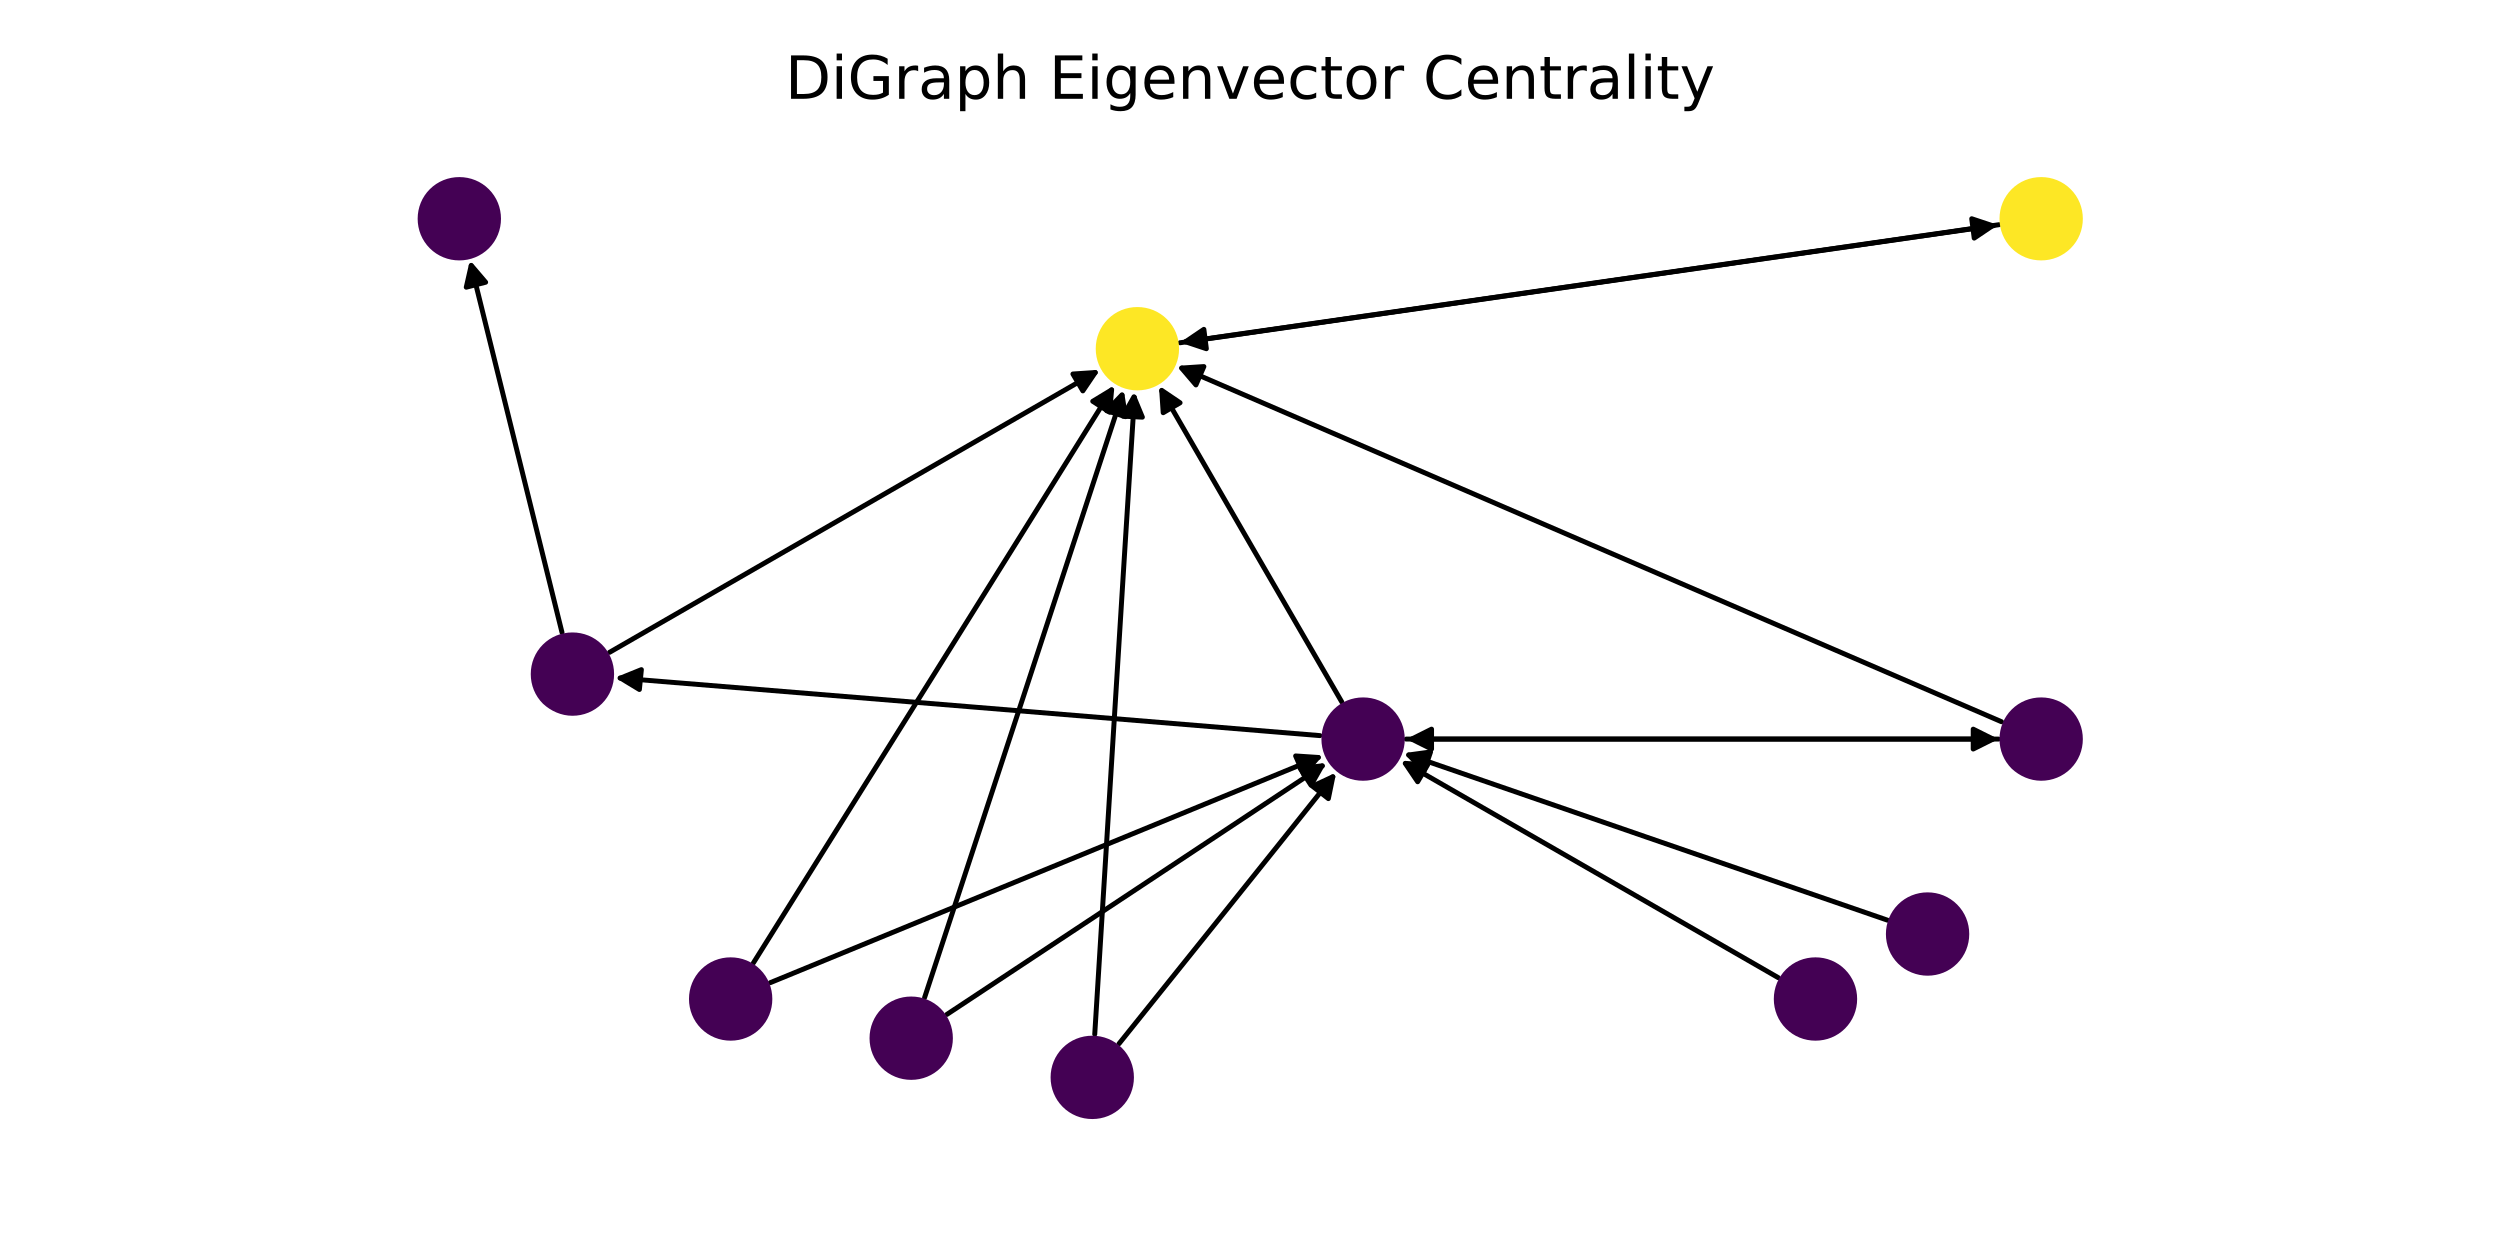 <?xml version="1.0" encoding="utf-8"?>
<!-- Generator: Adobe Illustrator 26.0.2, SVG Export Plug-In . SVG Version: 6.00 Build 0)  -->
<svg version="1.1" id="Layer_1" xmlns="http://www.w3.org/2000/svg" xmlns:xlink="http://www.w3.org/1999/xlink" x="0px" y="0px"
	 viewBox="0 0 504 252" style="enable-background:new 0 0 504 252;" xml:space="preserve">
<style type="text/css">
	.st0{fill:none;}
	
		.st1{clip-path:url(#SVGID_00000061437625522447730600000001903826162306932923_);fill:none;stroke:#000000;stroke-linecap:round;stroke-linejoin:round;}
	
		.st2{clip-path:url(#SVGID_00000157288423098468786550000003163030753542996136_);stroke:#000000;stroke-linecap:round;stroke-linejoin:round;}
	
		.st3{clip-path:url(#SVGID_00000137100702823555266940000018327435053832543394_);fill:none;stroke:#000000;stroke-linecap:round;stroke-linejoin:round;}
	
		.st4{clip-path:url(#SVGID_00000117669419387321906990000009600417906174784151_);stroke:#000000;stroke-linecap:round;stroke-linejoin:round;}
	
		.st5{clip-path:url(#SVGID_00000049179646812915854730000014492219271600545925_);fill:none;stroke:#000000;stroke-linecap:round;stroke-linejoin:round;}
	
		.st6{clip-path:url(#SVGID_00000155847919705555257100000005875396650290414742_);stroke:#000000;stroke-linecap:round;stroke-linejoin:round;}
	
		.st7{clip-path:url(#SVGID_00000022532725437385959070000001858326171866214312_);fill:none;stroke:#000000;stroke-linecap:round;stroke-linejoin:round;}
	
		.st8{clip-path:url(#SVGID_00000053505975106046769860000017893541622619121828_);stroke:#000000;stroke-linecap:round;stroke-linejoin:round;}
	
		.st9{clip-path:url(#SVGID_00000090273629810905018120000006017518135788017810_);fill:none;stroke:#000000;stroke-linecap:round;stroke-linejoin:round;}
	
		.st10{clip-path:url(#SVGID_00000143602859246803087600000017672549590653964435_);stroke:#000000;stroke-linecap:round;stroke-linejoin:round;}
	
		.st11{clip-path:url(#SVGID_00000140718665556832238410000016370251665785620409_);fill:none;stroke:#000000;stroke-linecap:round;stroke-linejoin:round;}
	
		.st12{clip-path:url(#SVGID_00000129172197895103145980000016961820791295430056_);stroke:#000000;stroke-linecap:round;stroke-linejoin:round;}
	
		.st13{clip-path:url(#SVGID_00000070835510031410549990000000289611076880158902_);fill:none;stroke:#000000;stroke-linecap:round;stroke-linejoin:round;}
	
		.st14{clip-path:url(#SVGID_00000047052930740090349520000011122722169722699145_);stroke:#000000;stroke-linecap:round;stroke-linejoin:round;}
	
		.st15{clip-path:url(#SVGID_00000150075990525417249480000004510845365292216988_);fill:none;stroke:#000000;stroke-linecap:round;stroke-linejoin:round;}
	
		.st16{clip-path:url(#SVGID_00000065063005221187812800000010129203097467533503_);stroke:#000000;stroke-linecap:round;stroke-linejoin:round;}
	
		.st17{clip-path:url(#SVGID_00000028319886367740511490000009403892168177392574_);fill:none;stroke:#000000;stroke-linecap:round;stroke-linejoin:round;}
	
		.st18{clip-path:url(#SVGID_00000107560099537541566830000002036101830098152375_);stroke:#000000;stroke-linecap:round;stroke-linejoin:round;}
	
		.st19{clip-path:url(#SVGID_00000083083557992123697970000012114321859093849501_);fill:none;stroke:#000000;stroke-linecap:round;stroke-linejoin:round;}
	
		.st20{clip-path:url(#SVGID_00000145038274060256491630000011187519994557545629_);stroke:#000000;stroke-linecap:round;stroke-linejoin:round;}
	
		.st21{clip-path:url(#SVGID_00000037677869558804689020000005000479298865704338_);fill:none;stroke:#000000;stroke-linecap:round;stroke-linejoin:round;}
	
		.st22{clip-path:url(#SVGID_00000181081539210637036100000006339557056381046667_);stroke:#000000;stroke-linecap:round;stroke-linejoin:round;}
	
		.st23{clip-path:url(#SVGID_00000043447834561174851410000006824975638260215181_);fill:none;stroke:#000000;stroke-linecap:round;stroke-linejoin:round;}
	
		.st24{clip-path:url(#SVGID_00000135661786078019825780000007729110335311636908_);stroke:#000000;stroke-linecap:round;stroke-linejoin:round;}
	
		.st25{clip-path:url(#SVGID_00000011005688937557208300000004303772024499922582_);fill:none;stroke:#000000;stroke-linecap:round;stroke-linejoin:round;}
	
		.st26{clip-path:url(#SVGID_00000010309786054475778520000005655314931283085490_);stroke:#000000;stroke-linecap:round;stroke-linejoin:round;}
	
		.st27{clip-path:url(#SVGID_00000172398080523167584240000008207835072237098395_);fill:none;stroke:#000000;stroke-linecap:round;stroke-linejoin:round;}
	
		.st28{clip-path:url(#SVGID_00000085946166508039812850000006160513788093737910_);stroke:#000000;stroke-linecap:round;stroke-linejoin:round;}
	
		.st29{clip-path:url(#SVGID_00000169543937670699307340000004451339765286072208_);fill:none;stroke:#000000;stroke-linecap:round;stroke-linejoin:round;}
	
		.st30{clip-path:url(#SVGID_00000165932810489838141540000017745511967038881669_);stroke:#000000;stroke-linecap:round;stroke-linejoin:round;}
	
		.st31{clip-path:url(#SVGID_00000183947922946743874840000008456460070674711210_);fill:none;stroke:#000000;stroke-linecap:round;stroke-linejoin:round;}
	
		.st32{clip-path:url(#SVGID_00000177455916015026766070000010017303894251458197_);stroke:#000000;stroke-linecap:round;stroke-linejoin:round;}
	
		.st33{clip-path:url(#SVGID_00000011029770955266164910000001425284002522795177_);fill:none;stroke:#000000;stroke-linecap:round;stroke-linejoin:round;}
	
		.st34{clip-path:url(#SVGID_00000077300949641371619640000006942305922374202541_);stroke:#000000;stroke-linecap:round;stroke-linejoin:round;}
	.st35{clip-path:url(#SVGID_00000055696231072455802710000012137469708370841237_);}
	.st36{fill:#FDE725;stroke:#FDE725;stroke-linejoin:round;}
	.st37{clip-path:url(#SVGID_00000113325159516847916850000012004896071576138686_);}
	.st38{clip-path:url(#SVGID_00000113349709802734533390000004653329897702061702_);}
	.st39{fill:#440154;stroke:#440154;stroke-linejoin:round;}
	.st40{clip-path:url(#SVGID_00000172401188613481800300000010152746272409997977_);}
	.st41{clip-path:url(#SVGID_00000170975676598408565630000016994713219711512216_);}
	.st42{clip-path:url(#SVGID_00000113351697115700205730000013109682877255851186_);}
	.st43{clip-path:url(#SVGID_00000063600869560266655950000017196583839662244515_);}
	.st44{clip-path:url(#SVGID_00000111910214812030679350000016174127327198178971_);}
	.st45{clip-path:url(#SVGID_00000067232596490181018830000006457631721213501118_);}
	.st46{clip-path:url(#SVGID_00000115516090460488387610000017741934920720697769_);}
	.st47{clip-path:url(#SVGID_00000005958482305216285840000008364257422950563483_);}
</style>
<g id="patch_1">
	<path class="st0" d="M0,252h504V0H0V252z"/>
</g>
<g id="matplotlib.axis_1">
</g>
<g id="axes_1">
	<g id="patch_2">
		<g>
			<g>
				<g>
					<g>
						<defs>
							<rect id="SVGID_1_" x="59.1" y="25.9" width="385.9" height="209.4"/>
						</defs>
						<clipPath id="SVGID_00000096053137748579209320000016369954812951703735_">
							<use xlink:href="#SVGID_1_"  style="overflow:visible;"/>
						</clipPath>
						
							<path style="clip-path:url(#SVGID_00000096053137748579209320000016369954812951703735_);fill:none;stroke:#000000;stroke-linecap:round;stroke-linejoin:round;" d="
							M237.9,69.1c55-7.9,109.7-15.8,164-23.6"/>
					</g>
				</g>
			</g>
		</g>
		<g>
			<g>
				<g>
					<g>
						<defs>
							<rect id="SVGID_00000159469034563246253890000005376755010454749369_" x="59.1" y="25.9" width="385.9" height="209.4"/>
						</defs>
						<clipPath id="SVGID_00000000932323984249777250000007767198651799994251_">
							<use xlink:href="#SVGID_00000159469034563246253890000005376755010454749369_"  style="overflow:visible;"/>
						</clipPath>
						
							<path style="clip-path:url(#SVGID_00000000932323984249777250000007767198651799994251_);stroke:#000000;stroke-linecap:round;stroke-linejoin:round;" d="
							M397.5,44.1l4.2,1.4L398,48L397.5,44.1z"/>
					</g>
				</g>
			</g>
		</g>
	</g>
	<g id="patch_3">
		<g>
			<g>
				<g>
					<g>
						<defs>
							<rect id="SVGID_00000174575933091878697570000007148295402889514424_" x="59.1" y="25.9" width="385.9" height="209.4"/>
						</defs>
						<clipPath id="SVGID_00000090282883057493952850000010442910495342000001_">
							<use xlink:href="#SVGID_00000174575933091878697570000007148295402889514424_"  style="overflow:visible;"/>
						</clipPath>
						
							<path style="clip-path:url(#SVGID_00000090282883057493952850000010442910495342000001_);fill:none;stroke:#000000;stroke-linecap:round;stroke-linejoin:round;" d="
							M403,45.3c-55,7.9-109.7,15.8-164,23.6"/>
					</g>
				</g>
			</g>
		</g>
		<g>
			<g>
				<g>
					<g>
						<defs>
							<rect id="SVGID_00000160910293897048870380000002273578698418161025_" x="59.1" y="25.9" width="385.9" height="209.4"/>
						</defs>
						<clipPath id="SVGID_00000182521236126885342990000013211512427352058540_">
							<use xlink:href="#SVGID_00000160910293897048870380000002273578698418161025_"  style="overflow:visible;"/>
						</clipPath>
						
							<path style="clip-path:url(#SVGID_00000182521236126885342990000013211512427352058540_);stroke:#000000;stroke-linecap:round;stroke-linejoin:round;" d="
							M243.2,70.3l-4.2-1.4l3.7-2.5L243.2,70.3z"/>
					</g>
				</g>
			</g>
		</g>
	</g>
	<g id="patch_4">
		<g>
			<g>
				<g>
					<g>
						<defs>
							<rect id="SVGID_00000169521856083892156640000005995125757484797111_" x="59.1" y="25.9" width="385.9" height="209.4"/>
						</defs>
						<clipPath id="SVGID_00000124843760565288746410000012542706169189590671_">
							<use xlink:href="#SVGID_00000169521856083892156640000005995125757484797111_"  style="overflow:visible;"/>
						</clipPath>
						
							<path style="clip-path:url(#SVGID_00000124843760565288746410000012542706169189590671_);fill:none;stroke:#000000;stroke-linecap:round;stroke-linejoin:round;" d="
							M113.3,127.5c-6.2-25-12.3-49.6-18.3-73.9"/>
					</g>
				</g>
			</g>
		</g>
		<g>
			<g>
				<g>
					<g>
						<defs>
							<rect id="SVGID_00000180357426829729944040000016641467619831498639_" x="59.1" y="25.9" width="385.9" height="209.4"/>
						</defs>
						<clipPath id="SVGID_00000173847372432709860360000003034291333169119883_">
							<use xlink:href="#SVGID_00000180357426829729944040000016641467619831498639_"  style="overflow:visible;"/>
						</clipPath>
						
							<path style="clip-path:url(#SVGID_00000173847372432709860360000003034291333169119883_);stroke:#000000;stroke-linecap:round;stroke-linejoin:round;" d="
							M94,57.9l1-4.4l2.9,3.4L94,57.9z"/>
					</g>
				</g>
			</g>
		</g>
	</g>
	<g id="patch_5">
		<g>
			<g>
				<g>
					<g>
						<defs>
							<rect id="SVGID_00000182489028799476474130000006240549140529123231_" x="59.1" y="25.9" width="385.9" height="209.4"/>
						</defs>
						<clipPath id="SVGID_00000144339232825194944760000013840897635259598466_">
							<use xlink:href="#SVGID_00000182489028799476474130000006240549140529123231_"  style="overflow:visible;"/>
						</clipPath>
						
							<path style="clip-path:url(#SVGID_00000144339232825194944760000013840897635259598466_);fill:none;stroke:#000000;stroke-linecap:round;stroke-linejoin:round;" d="
							M122.9,131.5c33-19,65.6-37.8,97.9-56.4"/>
					</g>
				</g>
			</g>
		</g>
		<g>
			<g>
				<g>
					<g>
						<defs>
							<rect id="SVGID_00000041255783888359388930000005763663755190006418_" x="59.1" y="25.9" width="385.9" height="209.4"/>
						</defs>
						<clipPath id="SVGID_00000150794525178449874520000012322504427061705102_">
							<use xlink:href="#SVGID_00000041255783888359388930000005763663755190006418_"  style="overflow:visible;"/>
						</clipPath>
						
							<path style="clip-path:url(#SVGID_00000150794525178449874520000012322504427061705102_);stroke:#000000;stroke-linecap:round;stroke-linejoin:round;" d="
							M216.3,75.4l4.5-0.3l-2.5,3.7L216.3,75.4z"/>
					</g>
				</g>
			</g>
		</g>
	</g>
	<g id="patch_6">
		<g>
			<g>
				<g>
					<g>
						<defs>
							<rect id="SVGID_00000008833531636981053110000017279676481715806379_" x="59.1" y="25.9" width="385.9" height="209.4"/>
						</defs>
						<clipPath id="SVGID_00000129202985528667751280000015304312773653059462_">
							<use xlink:href="#SVGID_00000008833531636981053110000017279676481715806379_"  style="overflow:visible;"/>
						</clipPath>
						
							<path style="clip-path:url(#SVGID_00000129202985528667751280000015304312773653059462_);fill:none;stroke:#000000;stroke-linecap:round;stroke-linejoin:round;" d="
							M270.5,141.5c-12.3-21.2-24.4-42.1-36.3-62.7"/>
					</g>
				</g>
			</g>
		</g>
		<g>
			<g>
				<g>
					<g>
						<defs>
							<rect id="SVGID_00000063602207042415384660000014695382269081418132_" x="59.1" y="25.9" width="385.9" height="209.4"/>
						</defs>
						<clipPath id="SVGID_00000089541562053096665880000007915541385976581801_">
							<use xlink:href="#SVGID_00000063602207042415384660000014695382269081418132_"  style="overflow:visible;"/>
						</clipPath>
						
							<path style="clip-path:url(#SVGID_00000089541562053096665880000007915541385976581801_);stroke:#000000;stroke-linecap:round;stroke-linejoin:round;" d="
							M234.5,83.2l-0.3-4.5l3.7,2.5L234.5,83.2z"/>
					</g>
				</g>
			</g>
		</g>
	</g>
	<g id="patch_7">
		<g>
			<g>
				<g>
					<g>
						<defs>
							<rect id="SVGID_00000062888881174121740390000005647492860221785003_" x="59.1" y="25.9" width="385.9" height="209.4"/>
						</defs>
						<clipPath id="SVGID_00000126289428966090759180000004834886608097101478_">
							<use xlink:href="#SVGID_00000062888881174121740390000005647492860221785003_"  style="overflow:visible;"/>
						</clipPath>
						
							<path style="clip-path:url(#SVGID_00000126289428966090759180000004834886608097101478_);fill:none;stroke:#000000;stroke-linecap:round;stroke-linejoin:round;" d="
							M266.1,148.3c-47.4-3.9-94.4-7.8-141.1-11.6"/>
					</g>
				</g>
			</g>
		</g>
		<g>
			<g>
				<g>
					<g>
						<defs>
							<rect id="SVGID_00000060016854490321427030000015822151880413126817_" x="59.1" y="25.9" width="385.9" height="209.4"/>
						</defs>
						<clipPath id="SVGID_00000171682878580355517560000001923427101201544878_">
							<use xlink:href="#SVGID_00000060016854490321427030000015822151880413126817_"  style="overflow:visible;"/>
						</clipPath>
						
							<path style="clip-path:url(#SVGID_00000171682878580355517560000001923427101201544878_);stroke:#000000;stroke-linecap:round;stroke-linejoin:round;" d="
							M128.9,139l-3.8-2.3l4.2-1.7L128.9,139z"/>
					</g>
				</g>
			</g>
		</g>
	</g>
	<g id="patch_8">
		<g>
			<g>
				<g>
					<g>
						<defs>
							<rect id="SVGID_00000181770643680222074470000012072631899504615865_" x="59.1" y="25.9" width="385.9" height="209.4"/>
						</defs>
						<clipPath id="SVGID_00000008868399558190627860000011855403906987145091_">
							<use xlink:href="#SVGID_00000181770643680222074470000012072631899504615865_"  style="overflow:visible;"/>
						</clipPath>
						
							<path style="clip-path:url(#SVGID_00000008868399558190627860000011855403906987145091_);fill:none;stroke:#000000;stroke-linecap:round;stroke-linejoin:round;" d="
							M283.5,149c39.8,0,79.2,0,118.2,0"/>
					</g>
				</g>
			</g>
		</g>
		<g>
			<g>
				<g>
					<g>
						<defs>
							<rect id="SVGID_00000163049462464331889810000010502001720637301145_" x="59.1" y="25.9" width="385.9" height="209.4"/>
						</defs>
						<clipPath id="SVGID_00000021092387569364766560000007286836103357998520_">
							<use xlink:href="#SVGID_00000163049462464331889810000010502001720637301145_"  style="overflow:visible;"/>
						</clipPath>
						
							<path style="clip-path:url(#SVGID_00000021092387569364766560000007286836103357998520_);stroke:#000000;stroke-linecap:round;stroke-linejoin:round;" d="
							M397.8,147l4,2l-4,2V147z"/>
					</g>
				</g>
			</g>
		</g>
	</g>
	<g id="patch_9">
		<g>
			<g>
				<g>
					<g>
						<defs>
							<rect id="SVGID_00000019674686097436677560000011547514362836737177_" x="59.1" y="25.9" width="385.9" height="209.4"/>
						</defs>
						<clipPath id="SVGID_00000042703717475734798770000010263930331714929797_">
							<use xlink:href="#SVGID_00000019674686097436677560000011547514362836737177_"  style="overflow:visible;"/>
						</clipPath>
						
							<path style="clip-path:url(#SVGID_00000042703717475734798770000010263930331714929797_);fill:none;stroke:#000000;stroke-linecap:round;stroke-linejoin:round;" d="
							M403.5,145.5C348,121.6,293,97.8,238.3,74.2"/>
					</g>
				</g>
			</g>
		</g>
		<g>
			<g>
				<g>
					<g>
						<defs>
							<rect id="SVGID_00000150099287375329912810000006303583858769629061_" x="59.1" y="25.9" width="385.9" height="209.4"/>
						</defs>
						<clipPath id="SVGID_00000147183797705252599930000014073517304067654021_">
							<use xlink:href="#SVGID_00000150099287375329912810000006303583858769629061_"  style="overflow:visible;"/>
						</clipPath>
						
							<path style="clip-path:url(#SVGID_00000147183797705252599930000014073517304067654021_);stroke:#000000;stroke-linecap:round;stroke-linejoin:round;" d="
							M241.1,77.6l-2.9-3.4l4.5-0.3L241.1,77.6z"/>
					</g>
				</g>
			</g>
		</g>
	</g>
	<g id="patch_10">
		<g>
			<g>
				<g>
					<g>
						<defs>
							<rect id="SVGID_00000026151082029955645060000012120613143765680318_" x="59.1" y="25.9" width="385.9" height="209.4"/>
						</defs>
						<clipPath id="SVGID_00000152960319444149326460000010757304422270328467_">
							<use xlink:href="#SVGID_00000026151082029955645060000012120613143765680318_"  style="overflow:visible;"/>
						</clipPath>
						
							<path style="clip-path:url(#SVGID_00000152960319444149326460000010757304422270328467_);fill:none;stroke:#000000;stroke-linecap:round;stroke-linejoin:round;" d="
							M402.9,149c-39.8,0-79.2,0-118.2,0"/>
					</g>
				</g>
			</g>
		</g>
		<g>
			<g>
				<g>
					<g>
						<defs>
							<rect id="SVGID_00000080894577912310887920000007324366308961563545_" x="59.1" y="25.9" width="385.9" height="209.4"/>
						</defs>
						<clipPath id="SVGID_00000176043235185941791420000004394503738024817029_">
							<use xlink:href="#SVGID_00000080894577912310887920000007324366308961563545_"  style="overflow:visible;"/>
						</clipPath>
						
							<path style="clip-path:url(#SVGID_00000176043235185941791420000004394503738024817029_);stroke:#000000;stroke-linecap:round;stroke-linejoin:round;" d="
							M288.6,151l-4-2l4-2V151z"/>
					</g>
				</g>
			</g>
		</g>
	</g>
	<g id="patch_11">
		<g>
			<g>
				<g>
					<g>
						<defs>
							<rect id="SVGID_00000173148842631713564930000012689336296357216699_" x="59.1" y="25.9" width="385.9" height="209.4"/>
						</defs>
						<clipPath id="SVGID_00000009571525021844909850000016885981397484644287_">
							<use xlink:href="#SVGID_00000173148842631713564930000012689336296357216699_"  style="overflow:visible;"/>
						</clipPath>
						
							<path style="clip-path:url(#SVGID_00000009571525021844909850000016885981397484644287_);fill:none;stroke:#000000;stroke-linecap:round;stroke-linejoin:round;" d="
							M151.9,194.1c24.3-38.8,48.4-77.3,72.2-115.5"/>
					</g>
				</g>
			</g>
		</g>
		<g>
			<g>
				<g>
					<g>
						<defs>
							<rect id="SVGID_00000167356884820755780580000004495657767429594022_" x="59.1" y="25.9" width="385.9" height="209.4"/>
						</defs>
						<clipPath id="SVGID_00000148643655363090282640000009679329349858370214_">
							<use xlink:href="#SVGID_00000167356884820755780580000004495657767429594022_"  style="overflow:visible;"/>
						</clipPath>
						
							<path style="clip-path:url(#SVGID_00000148643655363090282640000009679329349858370214_);stroke:#000000;stroke-linecap:round;stroke-linejoin:round;" d="
							M220.3,80.9l3.8-2.3l-0.4,4.5L220.3,80.9z"/>
					</g>
				</g>
			</g>
		</g>
	</g>
	<g id="patch_12">
		<g>
			<g>
				<g>
					<g>
						<defs>
							<rect id="SVGID_00000158733807432518274540000014077600679518067074_" x="59.1" y="25.9" width="385.9" height="209.4"/>
						</defs>
						<clipPath id="SVGID_00000068678234276795475800000003549940803012261055_">
							<use xlink:href="#SVGID_00000158733807432518274540000014077600679518067074_"  style="overflow:visible;"/>
						</clipPath>
						
							<path style="clip-path:url(#SVGID_00000068678234276795475800000003549940803012261055_);fill:none;stroke:#000000;stroke-linecap:round;stroke-linejoin:round;" d="
							M155.3,198.1c37.2-15.3,74-30.4,110.5-45.4"/>
					</g>
				</g>
			</g>
		</g>
		<g>
			<g>
				<g>
					<g>
						<defs>
							<rect id="SVGID_00000137092396597687743290000015232726134971746181_" x="59.1" y="25.9" width="385.9" height="209.4"/>
						</defs>
						<clipPath id="SVGID_00000084511626172395939510000005513958644117449151_">
							<use xlink:href="#SVGID_00000137092396597687743290000015232726134971746181_"  style="overflow:visible;"/>
						</clipPath>
						
							<path style="clip-path:url(#SVGID_00000084511626172395939510000005513958644117449151_);stroke:#000000;stroke-linecap:round;stroke-linejoin:round;" d="
							M261.2,152.4l4.5,0.3l-2.9,3.4L261.2,152.4z"/>
					</g>
				</g>
			</g>
		</g>
	</g>
	<g id="patch_13">
		<g>
			<g>
				<g>
					<g>
						<defs>
							<rect id="SVGID_00000062905892140952993340000007260719706546557328_" x="59.1" y="25.9" width="385.9" height="209.4"/>
						</defs>
						<clipPath id="SVGID_00000015349092615194643150000006472337162187758518_">
							<use xlink:href="#SVGID_00000062905892140952993340000007260719706546557328_"  style="overflow:visible;"/>
						</clipPath>
						
							<path style="clip-path:url(#SVGID_00000015349092615194643150000006472337162187758518_);fill:none;stroke:#000000;stroke-linecap:round;stroke-linejoin:round;" d="
							M186.4,201.1c13.4-40.8,26.7-81.3,39.8-121.4"/>
					</g>
				</g>
			</g>
		</g>
		<g>
			<g>
				<g>
					<g>
						<defs>
							<rect id="SVGID_00000109725335450709935250000003018115950332593803_" x="59.1" y="25.9" width="385.9" height="209.4"/>
						</defs>
						<clipPath id="SVGID_00000155104695629011800820000002652126236433953923_">
							<use xlink:href="#SVGID_00000109725335450709935250000003018115950332593803_"  style="overflow:visible;"/>
						</clipPath>
						
							<path style="clip-path:url(#SVGID_00000155104695629011800820000002652126236433953923_);stroke:#000000;stroke-linecap:round;stroke-linejoin:round;" d="
							M223.1,82.8l3.1-3.2l0.7,4.4L223.1,82.8z"/>
					</g>
				</g>
			</g>
		</g>
	</g>
	<g id="patch_14">
		<g>
			<g>
				<g>
					<g>
						<defs>
							<rect id="SVGID_00000048461054768948127890000006142441343437784459_" x="59.1" y="25.9" width="385.9" height="209.4"/>
						</defs>
						<clipPath id="SVGID_00000102521137553618693770000003821083770876342671_">
							<use xlink:href="#SVGID_00000048461054768948127890000006142441343437784459_"  style="overflow:visible;"/>
						</clipPath>
						
							<path style="clip-path:url(#SVGID_00000102521137553618693770000003821083770876342671_);fill:none;stroke:#000000;stroke-linecap:round;stroke-linejoin:round;" d="
							M190.9,204.5c25.6-16.9,50.8-33.6,75.7-50.1"/>
					</g>
				</g>
			</g>
		</g>
		<g>
			<g>
				<g>
					<g>
						<defs>
							<rect id="SVGID_00000112633185668506670890000006626967112032556985_" x="59.1" y="25.9" width="385.9" height="209.4"/>
						</defs>
						<clipPath id="SVGID_00000101800667282216468080000017758340440133253520_">
							<use xlink:href="#SVGID_00000112633185668506670890000006626967112032556985_"  style="overflow:visible;"/>
						</clipPath>
						
							<path style="clip-path:url(#SVGID_00000101800667282216468080000017758340440133253520_);stroke:#000000;stroke-linecap:round;stroke-linejoin:round;" d="
							M262.1,154.9l4.4-0.5l-2.2,3.9L262.1,154.9z"/>
					</g>
				</g>
			</g>
		</g>
	</g>
	<g id="patch_15">
		<g>
			<g>
				<g>
					<g>
						<defs>
							<rect id="SVGID_00000081622603259426862120000009346431370970790328_" x="59.1" y="25.9" width="385.9" height="209.4"/>
						</defs>
						<clipPath id="SVGID_00000165927729530899075210000002905642414348278185_">
							<use xlink:href="#SVGID_00000081622603259426862120000009346431370970790328_"  style="overflow:visible;"/>
						</clipPath>
						
							<path style="clip-path:url(#SVGID_00000165927729530899075210000002905642414348278185_);fill:none;stroke:#000000;stroke-linecap:round;stroke-linejoin:round;" d="
							M220.7,208.5c2.7-43.2,5.3-86,8-128.4"/>
					</g>
				</g>
			</g>
		</g>
		<g>
			<g>
				<g>
					<g>
						<defs>
							<rect id="SVGID_00000096762858422875060650000007422380182474500525_" x="59.1" y="25.9" width="385.9" height="209.4"/>
						</defs>
						<clipPath id="SVGID_00000176009075072663343240000015908971782203522458_">
							<use xlink:href="#SVGID_00000096762858422875060650000007422380182474500525_"  style="overflow:visible;"/>
						</clipPath>
						
							<path style="clip-path:url(#SVGID_00000176009075072663343240000015908971782203522458_);stroke:#000000;stroke-linecap:round;stroke-linejoin:round;" d="
							M226.4,83.9l2.2-3.9l1.7,4.1L226.4,83.9z"/>
					</g>
				</g>
			</g>
		</g>
	</g>
	<g id="patch_16">
		<g>
			<g>
				<g>
					<g>
						<defs>
							<rect id="SVGID_00000007412333303624032310000009568801550485903490_" x="59.1" y="25.9" width="385.9" height="209.4"/>
						</defs>
						<clipPath id="SVGID_00000098899470340810303200000001387576041905119915_">
							<use xlink:href="#SVGID_00000007412333303624032310000009568801550485903490_"  style="overflow:visible;"/>
						</clipPath>
						
							<path style="clip-path:url(#SVGID_00000098899470340810303200000001387576041905119915_);fill:none;stroke:#000000;stroke-linecap:round;stroke-linejoin:round;" d="
							M225.6,210.4c14.6-18.2,29-36.1,43.1-53.8"/>
					</g>
				</g>
			</g>
		</g>
		<g>
			<g>
				<g>
					<g>
						<defs>
							<rect id="SVGID_00000056413522824491426650000008715304831328224649_" x="59.1" y="25.9" width="385.9" height="209.4"/>
						</defs>
						<clipPath id="SVGID_00000133498267019209478510000008603618406806651563_">
							<use xlink:href="#SVGID_00000056413522824491426650000008715304831328224649_"  style="overflow:visible;"/>
						</clipPath>
						
							<path style="clip-path:url(#SVGID_00000133498267019209478510000008603618406806651563_);stroke:#000000;stroke-linecap:round;stroke-linejoin:round;" d="
							M264.6,158.5l4.1-1.9l-0.9,4.4L264.6,158.5z"/>
					</g>
				</g>
			</g>
		</g>
	</g>
	<g id="patch_17">
		<g>
			<g>
				<g>
					<g>
						<defs>
							<rect id="SVGID_00000119832011691111243120000014659745164155397560_" x="59.1" y="25.9" width="385.9" height="209.4"/>
						</defs>
						<clipPath id="SVGID_00000158010227311947178960000003633136545373968018_">
							<use xlink:href="#SVGID_00000119832011691111243120000014659745164155397560_"  style="overflow:visible;"/>
						</clipPath>
						
							<path style="clip-path:url(#SVGID_00000158010227311947178960000003633136545373968018_);fill:none;stroke:#000000;stroke-linecap:round;stroke-linejoin:round;" d="
							M358.5,197.1c-25.4-14.6-50.4-29-75.1-43.2"/>
					</g>
				</g>
			</g>
		</g>
		<g>
			<g>
				<g>
					<g>
						<defs>
							<rect id="SVGID_00000154404355083389517460000001767674986171185548_" x="59.1" y="25.9" width="385.9" height="209.4"/>
						</defs>
						<clipPath id="SVGID_00000091017697837185164650000012352149256099132076_">
							<use xlink:href="#SVGID_00000154404355083389517460000001767674986171185548_"  style="overflow:visible;"/>
						</clipPath>
						
							<path style="clip-path:url(#SVGID_00000091017697837185164650000012352149256099132076_);stroke:#000000;stroke-linecap:round;stroke-linejoin:round;" d="
							M285.8,157.6l-2.5-3.7l4.5,0.3L285.8,157.6z"/>
					</g>
				</g>
			</g>
		</g>
	</g>
	<g id="patch_18">
		<g>
			<g>
				<g>
					<g>
						<defs>
							<rect id="SVGID_00000118369633102096522930000004114318783508858005_" x="59.1" y="25.9" width="385.9" height="209.4"/>
						</defs>
						<clipPath id="SVGID_00000157293268820967338520000001530403144127456910_">
							<use xlink:href="#SVGID_00000118369633102096522930000004114318783508858005_"  style="overflow:visible;"/>
						</clipPath>
						
							<path style="clip-path:url(#SVGID_00000157293268820967338520000001530403144127456910_);fill:none;stroke:#000000;stroke-linecap:round;stroke-linejoin:round;" d="
							M380.5,185.5c-32.5-11.2-64.7-22.3-96.5-33.3"/>
					</g>
				</g>
			</g>
		</g>
		<g>
			<g>
				<g>
					<g>
						<defs>
							<rect id="SVGID_00000074408743710354293890000010206136828911720836_" x="59.1" y="25.9" width="385.9" height="209.4"/>
						</defs>
						<clipPath id="SVGID_00000105385219057574108320000005987066588652598945_">
							<use xlink:href="#SVGID_00000074408743710354293890000010206136828911720836_"  style="overflow:visible;"/>
						</clipPath>
						
							<path style="clip-path:url(#SVGID_00000105385219057574108320000005987066588652598945_);stroke:#000000;stroke-linecap:round;stroke-linejoin:round;" d="
							M287.1,155.4l-3.1-3.2l4.4-0.6L287.1,155.4z"/>
					</g>
				</g>
			</g>
		</g>
	</g>
	<g id="PathCollection_1">
		<g>
			<g>
				<g>
					<g>
						<defs>
							<rect id="SVGID_00000091011839582466049880000010869978611755767991_" x="59.1" y="25.9" width="385.9" height="209.4"/>
						</defs>
						<clipPath id="SVGID_00000173843664056793027570000009733894285866015397_">
							<use xlink:href="#SVGID_00000091011839582466049880000010869978611755767991_"  style="overflow:visible;"/>
						</clipPath>
						<g style="clip-path:url(#SVGID_00000173843664056793027570000009733894285866015397_);">
							<g>
								<path id="C0_0_e6875040e2" class="st36" d="M229.3,78.2c2.1,0,4.1-0.8,5.6-2.3s2.3-3.5,2.3-5.6s-0.8-4.1-2.3-5.6
									s-3.5-2.3-5.6-2.3s-4.1,0.8-5.6,2.3s-2.3,3.5-2.3,5.6s0.8,4.1,2.3,5.6S227.2,78.2,229.3,78.2z"/>
							</g>
						</g>
					</g>
				</g>
			</g>
		</g>
		<g>
			<g>
				<g>
					<g>
						<defs>
							<rect id="SVGID_00000000905084832639252290000003179980622002200997_" x="59.1" y="25.9" width="385.9" height="209.4"/>
						</defs>
						<clipPath id="SVGID_00000171687089531511855570000011353762113750675647_">
							<use xlink:href="#SVGID_00000000905084832639252290000003179980622002200997_"  style="overflow:visible;"/>
						</clipPath>
						<g style="clip-path:url(#SVGID_00000171687089531511855570000011353762113750675647_);">
							<g>
								<path id="C0_0_e6875040e2_00000040553443963450593480000010751433186284550078_" class="st36" d="M411.5,52
									c2.1,0,4.1-0.8,5.6-2.3s2.3-3.5,2.3-5.6s-0.8-4.1-2.3-5.6s-3.5-2.3-5.6-2.3s-4.1,0.8-5.6,2.3s-2.3,3.5-2.3,5.6
									s0.8,4.1,2.3,5.6S409.4,52,411.5,52z"/>
							</g>
						</g>
					</g>
				</g>
			</g>
		</g>
		<g>
			<g>
				<g>
					<g>
						<defs>
							<rect id="SVGID_00000122678693039163162030000006546095319998802851_" x="59.1" y="25.9" width="385.9" height="209.4"/>
						</defs>
						<clipPath id="SVGID_00000143575841046095488410000005896164903450251919_">
							<use xlink:href="#SVGID_00000122678693039163162030000006546095319998802851_"  style="overflow:visible;"/>
						</clipPath>
						<g style="clip-path:url(#SVGID_00000143575841046095488410000005896164903450251919_);">
							<g>
								<path id="C0_0_e6875040e2_00000011728070184877931500000016298269704341412738_" class="st39" d="M115.4,143.8
									c2.1,0,4.1-0.8,5.6-2.3s2.3-3.5,2.3-5.6s-0.8-4.1-2.3-5.6s-3.5-2.3-5.6-2.3s-4.1,0.8-5.6,2.3s-2.3,3.5-2.3,5.6
									s0.8,4.1,2.3,5.6C111.3,142.9,113.3,143.8,115.4,143.8z"/>
							</g>
						</g>
					</g>
				</g>
			</g>
		</g>
		<g>
			<g>
				<g>
					<g>
						<defs>
							<rect id="SVGID_00000079468703770024294110000006748936213179869599_" x="59.1" y="25.9" width="385.9" height="209.4"/>
						</defs>
						<clipPath id="SVGID_00000036244707078860882720000011288522638155450804_">
							<use xlink:href="#SVGID_00000079468703770024294110000006748936213179869599_"  style="overflow:visible;"/>
						</clipPath>
						<g style="clip-path:url(#SVGID_00000036244707078860882720000011288522638155450804_);">
							<g>
								<path id="C0_0_e6875040e2_00000005952099330041632130000002956853456702253217_" class="st39" d="M92.6,52
									c2.1,0,4.1-0.8,5.6-2.3s2.3-3.5,2.3-5.6s-0.8-4.1-2.3-5.6s-3.5-2.3-5.6-2.3S88.5,37,87,38.5s-2.3,3.5-2.3,5.6
									s0.8,4.1,2.3,5.6S90.5,52,92.6,52z"/>
							</g>
						</g>
					</g>
				</g>
			</g>
		</g>
		<g>
			<g>
				<g>
					<g>
						<defs>
							<rect id="SVGID_00000047778635827445134950000007096390065056966814_" x="59.1" y="25.9" width="385.9" height="209.4"/>
						</defs>
						<clipPath id="SVGID_00000075126828790510727010000016162575973564496291_">
							<use xlink:href="#SVGID_00000047778635827445134950000007096390065056966814_"  style="overflow:visible;"/>
						</clipPath>
						<g style="clip-path:url(#SVGID_00000075126828790510727010000016162575973564496291_);">
							<g>
								<path id="C0_0_e6875040e2_00000127728665942978456420000013128236412686954652_" class="st39" d="M274.8,156.9
									c2.1,0,4.1-0.8,5.6-2.3s2.3-3.5,2.3-5.6s-0.8-4.1-2.3-5.6s-3.5-2.3-5.6-2.3s-4.1,0.8-5.6,2.3s-2.3,3.5-2.3,5.6
									s0.8,4.1,2.3,5.6S272.6,156.9,274.8,156.9z"/>
							</g>
						</g>
					</g>
				</g>
			</g>
		</g>
		<g>
			<g>
				<g>
					<g>
						<defs>
							<rect id="SVGID_00000039106663709566939890000009925401324502550407_" x="59.1" y="25.9" width="385.9" height="209.4"/>
						</defs>
						<clipPath id="SVGID_00000074408859757856968480000014624076350438511806_">
							<use xlink:href="#SVGID_00000039106663709566939890000009925401324502550407_"  style="overflow:visible;"/>
						</clipPath>
						<g style="clip-path:url(#SVGID_00000074408859757856968480000014624076350438511806_);">
							<g>
								<path id="C0_0_e6875040e2_00000007427830353831016720000018378211870684061356_" class="st39" d="M411.5,156.9
									c2.1,0,4.1-0.8,5.6-2.3s2.3-3.5,2.3-5.6s-0.8-4.1-2.3-5.6s-3.5-2.3-5.6-2.3s-4.1,0.8-5.6,2.3s-2.3,3.5-2.3,5.6
									s0.8,4.1,2.3,5.6C407.4,156,409.4,156.9,411.5,156.9z"/>
							</g>
						</g>
					</g>
				</g>
			</g>
		</g>
		<g>
			<g>
				<g>
					<g>
						<defs>
							<rect id="SVGID_00000048487662480819945700000004310586867916212151_" x="59.1" y="25.9" width="385.9" height="209.4"/>
						</defs>
						<clipPath id="SVGID_00000144338965476392228970000012168946823095214741_">
							<use xlink:href="#SVGID_00000048487662480819945700000004310586867916212151_"  style="overflow:visible;"/>
						</clipPath>
						<g style="clip-path:url(#SVGID_00000144338965476392228970000012168946823095214741_);">
							<g>
								<path id="C0_0_e6875040e2_00000097461259666245203840000010561543980925289134_" class="st39" d="M147.3,209.3
									c2.1,0,4.1-0.8,5.6-2.3s2.3-3.5,2.3-5.6s-0.8-4.1-2.3-5.6s-3.5-2.3-5.6-2.3c-2.1,0-4.1,0.8-5.6,2.3s-2.3,3.5-2.3,5.6
									s0.8,4.1,2.3,5.6S145.2,209.3,147.3,209.3z"/>
							</g>
						</g>
					</g>
				</g>
			</g>
		</g>
		<g>
			<g>
				<g>
					<g>
						<defs>
							<rect id="SVGID_00000114792752508622714840000002868684529100803002_" x="59.1" y="25.9" width="385.9" height="209.4"/>
						</defs>
						<clipPath id="SVGID_00000032630269691463204140000000840680577339382682_">
							<use xlink:href="#SVGID_00000114792752508622714840000002868684529100803002_"  style="overflow:visible;"/>
						</clipPath>
						<g style="clip-path:url(#SVGID_00000032630269691463204140000000840680577339382682_);">
							<g>
								<path id="C0_0_e6875040e2_00000080186673841911146690000002483950865502425988_" class="st39" d="M183.7,217.2
									c2.1,0,4.1-0.8,5.6-2.3s2.3-3.5,2.3-5.6s-0.8-4.1-2.3-5.6s-3.5-2.3-5.6-2.3s-4.1,0.8-5.6,2.3s-2.3,3.5-2.3,5.6
									s0.8,4.1,2.3,5.6S181.6,217.2,183.7,217.2z"/>
							</g>
						</g>
					</g>
				</g>
			</g>
		</g>
		<g>
			<g>
				<g>
					<g>
						<defs>
							<rect id="SVGID_00000115475704595802015450000005188059992093506474_" x="59.1" y="25.9" width="385.9" height="209.4"/>
						</defs>
						<clipPath id="SVGID_00000129917200985586138530000010604678555127403192_">
							<use xlink:href="#SVGID_00000115475704595802015450000005188059992093506474_"  style="overflow:visible;"/>
						</clipPath>
						<g style="clip-path:url(#SVGID_00000129917200985586138530000010604678555127403192_);">
							<g>
								<path id="C0_0_e6875040e2_00000080182816529184566950000013796191146121174676_" class="st39" d="M220.2,225.1
									c2.1,0,4.1-0.8,5.6-2.3s2.3-3.5,2.3-5.6s-0.8-4.1-2.3-5.6s-3.5-2.3-5.6-2.3s-4.1,0.8-5.6,2.3s-2.3,3.5-2.3,5.6
									s0.8,4.1,2.3,5.6S218.1,225.1,220.2,225.1z"/>
							</g>
						</g>
					</g>
				</g>
			</g>
		</g>
		<g>
			<g>
				<g>
					<g>
						<defs>
							<rect id="SVGID_00000180333426692766333780000002819710863545581728_" x="59.1" y="25.9" width="385.9" height="209.4"/>
						</defs>
						<clipPath id="SVGID_00000001635203508658404870000005208876079646563754_">
							<use xlink:href="#SVGID_00000180333426692766333780000002819710863545581728_"  style="overflow:visible;"/>
						</clipPath>
						<g style="clip-path:url(#SVGID_00000001635203508658404870000005208876079646563754_);">
							<g>
								<path id="C0_0_e6875040e2_00000037693529798385796260000016074192595125394054_" class="st39" d="M366,209.3
									c2.1,0,4.1-0.8,5.6-2.3s2.3-3.5,2.3-5.6s-0.8-4.1-2.3-5.6s-3.5-2.3-5.6-2.3s-4.1,0.8-5.6,2.3s-2.3,3.5-2.3,5.6
									s0.8,4.1,2.3,5.6S363.9,209.3,366,209.3z"/>
							</g>
						</g>
					</g>
				</g>
			</g>
		</g>
		<g>
			<g>
				<g>
					<g>
						<defs>
							<rect id="SVGID_00000127031039288246337440000005762529151934525610_" x="59.1" y="25.9" width="385.9" height="209.4"/>
						</defs>
						<clipPath id="SVGID_00000109014155160922947460000013041734217473046672_">
							<use xlink:href="#SVGID_00000127031039288246337440000005762529151934525610_"  style="overflow:visible;"/>
						</clipPath>
						<g style="clip-path:url(#SVGID_00000109014155160922947460000013041734217473046672_);">
							<g>
								<path id="C0_0_e6875040e2_00000124153957426314812150000003818253591072053411_" class="st39" d="M388.6,196.2
									c2.1,0,4.1-0.8,5.6-2.3s2.3-3.5,2.3-5.6s-0.8-4.1-2.3-5.6s-3.5-2.3-5.6-2.3s-4.1,0.8-5.6,2.3s-2.3,3.5-2.3,5.6
									s0.8,4.1,2.3,5.6S386.6,196.2,388.6,196.2z"/>
							</g>
						</g>
					</g>
				</g>
			</g>
		</g>
	</g>
	<g id="text_1">
		<g transform="translate(110.045 19.918)scale(0.12 -0.12)">
			<g>
				<path id="DejaVuSans-68" d="M421.8,64.8V8.1h11.9c10.1,0,17.4,2.3,22.1,6.8c4.7,4.6,7,11.8,7,21.6s-2.3,16.9-7,21.5
					c-4.7,4.6-12,6.8-22.1,6.8H421.8z M411.9,72.9h20.3c14.1,0,24.5-2.9,31.1-8.8c6.6-5.9,9.9-15.1,9.9-27.6
					c0-12.6-3.3-21.8-10-27.7c-6.6-5.9-17-8.8-31-8.8h-20.3V72.9z"/>
			</g>
			<g>
				<path id="DejaVuSans-105" d="M488.5,54.7h9V0h-9V54.7z M488.5,76h9V64.6h-9V76z"/>
			</g>
			<g>
				<path id="DejaVuSans-71" d="M566.4,10.4V30h-16.1v8.1h25.9V6.8c-3.8-2.7-8-4.7-12.6-6.1c-4.6-1.4-9.5-2.1-14.7-2.1
					c-11.4,0-20.3,3.3-26.8,10c-6.4,6.7-9.6,15.9-9.6,27.8s3.2,21.2,9.6,27.9c6.4,6.7,15.4,10,26.8,10c4.8,0,9.3-0.6,13.5-1.8
					c4.3-1.2,8.2-2.9,11.8-5.2V56.8c-3.6,3.1-7.5,5.4-11.6,7c-4.1,1.6-8.4,2.3-12.9,2.3c-8.9,0-15.6-2.5-20.1-7.5
					s-6.7-12.4-6.7-22.3c0-9.8,2.2-17.2,6.7-22.2c4.5-5,11.2-7.5,20.1-7.5c3.5,0,6.6,0.3,9.3,0.9C561.8,8.2,564.2,9.1,566.4,10.4z"
					/>
			</g>
			<g>
				<path id="DejaVuSans-114" d="M625.5,46.3c-1,0.6-2.1,1-3.3,1.3s-2.5,0.4-3.9,0.4c-5.1,0-9-1.7-11.7-5c-2.7-3.3-4.1-8-4.1-14.2V0
					h-9v54.7h9v-8.5c1.9,3.3,4.4,5.8,7.4,7.4c3,1.6,6.7,2.4,11,2.4c0.6,0,1.3,0,2-0.1c0.8-0.1,1.6-0.2,2.5-0.4L625.5,46.3z"/>
			</g>
			<g>
				<path id="DejaVuSans-97" d="M659.8,27.5c-7.3,0-12.3-0.8-15.1-2.5s-4.2-4.5-4.2-8.5c0-3.2,1.1-5.7,3.2-7.6
					c2.1-1.9,5-2.8,8.6-2.8c5,0,9,1.8,12,5.3s4.5,8.2,4.5,14.1v2H659.8z M677.7,31.2V0h-9v8.3c-2-3.3-4.6-5.8-7.7-7.3
					c-3.1-1.5-6.8-2.4-11.2-2.4c-5.6,0-10,1.6-13.4,4.7c-3.3,3.1-5,7.4-5,12.6c0,6.1,2.1,10.8,6.2,13.9c4.1,3.1,10.3,4.7,18.4,4.7
					h12.6v0.9c0,4.1-1.4,7.3-4.1,9.6s-6.5,3.4-11.5,3.4c-3.1,0-6.2-0.4-9.1-1.1c-3-0.8-5.8-1.9-8.5-3.4v8.3c3.3,1.3,6.5,2.2,9.6,2.8
					c3.1,0.6,6.1,1,9,1c7.9,0,13.8-2.1,17.7-6.2C675.7,45.7,677.7,39.5,677.7,31.2z"/>
			</g>
			<g>
				<path id="DejaVuSans-112" d="M704.9,8.2v-29h-9v75.5h9v-8.3c1.9,3.2,4.3,5.7,7.2,7.2c2.9,1.6,6.3,2.4,10.3,2.4
					c6.6,0,12-2.6,16.2-7.9s6.2-12.2,6.2-20.8s-2.1-15.5-6.2-20.8c-4.1-5.3-9.5-7.9-16.2-7.9c-4,0-7.4,0.8-10.3,2.4
					C709.2,2.5,706.8,5,704.9,8.2z M735.5,27.3c0,6.6-1.4,11.8-4.1,15.5c-2.7,3.7-6.5,5.6-11.2,5.6c-4.8,0-8.5-1.9-11.2-5.6
					s-4.1-8.9-4.1-15.5s1.4-11.8,4.1-15.5s6.5-5.6,11.2-5.6c4.8,0,8.5,1.9,11.2,5.6C734.1,15.5,735.5,20.7,735.5,27.3z"/>
			</g>
			<g>
				<path id="DejaVuSans-104" d="M805.1,33V0h-9v32.7c0,5.2-1,9-3,11.6c-2,2.6-5,3.9-9.1,3.9c-4.9,0-8.7-1.5-11.5-4.6
					s-4.2-7.3-4.2-12.6V0h-9v76h9V46.2c2.2,3.3,4.7,5.8,7.6,7.4c2.9,1.6,6.3,2.4,10.1,2.4c6.3,0,11-1.9,14.2-5.8
					C803.5,46.3,805.1,40.6,805.1,33z"/>
			</g>
			<g>
				<path id="DejaVuSans-32" d="M813.6,0"/>
			</g>
			<g>
				<path id="DejaVuSans-69" d="M855.2,72.9h46.1v-8.3h-36.2V43h34.7v-8.3h-34.7V8.3h37.1V0h-47V72.9z"/>
			</g>
			<g>
				<path id="DejaVuSans-105_00000092447978454177936210000015721121291026916516_" d="M918,54.7h9V0h-9V54.7z M918,76h9V64.6h-9V76
					z"/>
			</g>
			<g>
				<path id="DejaVuSans-103" d="M981.8,28c0,6.5-1.3,11.6-4,15.1c-2.7,3.6-6.4,5.4-11.3,5.4c-4.8,0-8.6-1.8-11.2-5.4
					c-2.7-3.6-4-8.6-4-15.1s1.3-11.5,4-15.1s6.4-5.4,11.2-5.4c4.9,0,8.6,1.8,11.3,5.4C980.4,16.5,981.8,21.5,981.8,28z M990.8,6.8
					c0-9.3-2.1-16.2-6.2-20.8c-4.1-4.5-10.5-6.8-19-6.8c-3.2,0-6.1,0.2-8.9,0.7s-5.5,1.2-8.2,2.2v8.7c2.6-1.4,5.2-2.5,7.8-3.2
					s5.2-1,7.9-1c5.9,0,10.3,1.5,13.2,4.6s4.4,7.7,4.4,13.9v4.5c-1.9-3.2-4.2-5.6-7.1-7.2S968.3,0,964.3,0c-6.7,0-12.1,2.6-16.2,7.7
					c-4.1,5.1-6.2,11.9-6.2,20.3c0,8.5,2.1,15.2,6.2,20.3c4.1,5.1,9.5,7.7,16.2,7.7c4,0,7.5-0.8,10.4-2.4s5.3-4,7.1-7.2v8.3h9V6.8z"
					/>
			</g>
			<g>
				<path id="DejaVuSans-101" d="M1056.1,29.6v-4.4h-41.3c0.4-6.2,2.3-10.9,5.6-14.1s8-4.9,13.9-4.9c3.4,0,6.8,0.4,10,1.3
					c3.2,0.9,6.5,2.1,9.7,3.8V2.8c-3.2-1.4-6.5-2.4-9.9-3.1s-6.8-1.1-10.3-1.1c-8.7,0-15.6,2.5-20.7,7.6c-5.1,5.1-7.6,12-7.6,20.6
					c0,8.9,2.4,16,7.2,21.3s11.4,7.9,19.6,7.9c7.4,0,13.2-2.4,17.5-7.1C1053.9,44.2,1056.1,37.7,1056.1,29.6z M1047.1,32.2
					c-0.1,4.9-1.4,8.8-4.1,11.8c-2.7,2.9-6.2,4.4-10.7,4.4c-5,0-9-1.4-12-4.2s-4.7-6.8-5.2-12H1047.1z"/>
			</g>
			<g>
				<path id="DejaVuSans-110" d="M1116.3,33V0h-9v32.7c0,5.2-1,9-3,11.6c-2,2.6-5,3.9-9.1,3.9c-4.9,0-8.7-1.5-11.5-4.6
					c-2.8-3.1-4.2-7.3-4.2-12.6V0h-9v54.7h9v-8.5c2.2,3.3,4.7,5.8,7.6,7.4c2.9,1.6,6.3,2.4,10.1,2.4c6.3,0,11-1.9,14.2-5.8
					C1114.7,46.3,1116.3,40.6,1116.3,33z"/>
			</g>
			<g>
				<path id="DejaVuSans-118" d="M1127.7,54.7h9.5l17.1-45.9l17.1,45.9h9.5L1160.4,0h-12.2L1127.7,54.7z"/>
			</g>
			<g>
				<path id="DejaVuSans-101_00000145739048496790928290000002323424824582205886_" d="M1240.1,29.6v-4.4h-41.3
					c0.4-6.2,2.3-10.9,5.6-14.1c3.3-3.2,8-4.9,13.9-4.9c3.4,0,6.8,0.4,10,1.3c3.2,0.8,6.5,2.1,9.7,3.8V2.8c-3.2-1.4-6.5-2.4-9.9-3.1
					s-6.8-1.1-10.3-1.1c-8.7,0-15.6,2.5-20.7,7.6c-5.1,5.1-7.6,12-7.6,20.6c0,8.9,2.4,16,7.2,21.3c4.8,5.3,11.4,7.9,19.6,7.9
					c7.4,0,13.2-2.4,17.5-7.1C1238,44.2,1240.1,37.7,1240.1,29.6z M1231.2,32.2c-0.1,4.9-1.4,8.8-4.1,11.8
					c-2.7,2.9-6.2,4.4-10.7,4.4c-5,0-9-1.4-12-4.2s-4.7-6.8-5.2-12H1231.2z"/>
			</g>
			<g>
				<path id="DejaVuSans-99" d="M1294.2,52.6v-8.4c-2.5,1.4-5.1,2.5-7.6,3.2c-2.6,0.7-5.1,1-7.7,1c-5.8,0-10.4-1.8-13.6-5.5
					c-3.2-3.7-4.8-8.9-4.8-15.5s1.6-11.9,4.8-15.6c3.2-3.7,7.8-5.5,13.6-5.5c2.6,0,5.2,0.3,7.7,1c2.6,0.7,5.1,1.7,7.6,3.2V2.1
					c-2.5-1.2-5.1-2-7.8-2.6c-2.7-0.6-5.5-0.9-8.6-0.9c-8.2,0-14.8,2.6-19.6,7.8c-4.8,5.2-7.3,12.2-7.3,21c0,8.9,2.4,15.9,7.3,21
					s11.6,7.7,20.2,7.7c2.8,0,5.5-0.3,8.1-0.9C1289.2,54.6,1291.8,53.7,1294.2,52.6z"/>
			</g>
			<g>
				<path id="DejaVuSans-116" d="M1318.8,70.2V54.7h18.5v-7h-18.5V18c0-4.5,0.6-7.3,1.8-8.6c1.2-1.3,3.7-1.9,7.5-1.9h9.2V0h-9.2
					c-6.9,0-11.7,1.3-14.4,3.9c-2.6,2.6-4,7.3-4,14.1v29.7h-6.6v7h6.6v15.5H1318.8z"/>
			</g>
			<g>
				<path id="DejaVuSans-111" d="M1370.3,48.4c-4.8,0-8.6-1.9-11.4-5.6c-2.8-3.8-4.2-8.9-4.2-15.5s1.4-11.7,4.2-15.5
					c2.8-3.8,6.6-5.6,11.5-5.6c4.8,0,8.6,1.9,11.4,5.7c2.8,3.8,4.2,8.9,4.2,15.4s-1.4,11.6-4.2,15.4
					C1378.8,46.5,1375,48.4,1370.3,48.4z M1370.3,56c7.8,0,13.9-2.5,18.4-7.6s6.7-12.1,6.7-21.1c0-8.9-2.2-16-6.7-21.1
					s-10.6-7.6-18.4-7.6c-7.8,0-14,2.5-18.4,7.6s-6.7,12.1-6.7,21.1s2.2,16,6.7,21.1C1356.3,53.5,1362.4,56,1370.3,56z"/>
			</g>
			<g>
				<path id="DejaVuSans-114_00000079449698415024305440000001890375518923494295_" d="M1441.9,46.3c-1,0.6-2.1,1-3.3,1.3
					c-1.2,0.3-2.5,0.4-3.9,0.4c-5.1,0-9-1.7-11.7-5c-2.7-3.3-4.1-8-4.1-14.2V0h-9v54.7h9v-8.5c1.9,3.3,4.4,5.8,7.4,7.4
					c3,1.6,6.7,2.4,11,2.4c0.6,0,1.3,0,2-0.1c0.8-0.1,1.6-0.2,2.5-0.4L1441.9,46.3z"/>
			</g>
			<g>
				<path id="DejaVuSans-32_00000008145886546956211830000015990754865492001409_" d="M1441.9,0"/>
			</g>
			<g>
				<path id="DejaVuSans-67" d="M1538.1,67.3V56.9c-3.3,3.1-6.9,5.4-10.6,6.9c-3.8,1.5-7.8,2.3-12,2.3c-8.3,0-14.7-2.5-19.1-7.6
					s-6.6-12.5-6.6-22.1s2.2-17,6.6-22c4.4-5.1,10.8-7.6,19.1-7.6c4.2,0,8.2,0.8,12,2.3s7.3,3.8,10.6,6.9V5.6
					c-3.4-2.3-7.1-4.1-11-5.3s-7.9-1.7-12.2-1.7c-11,0-19.7,3.4-26.1,10.1c-6.3,6.8-9.5,16-9.5,27.7s3.2,21,9.5,27.7
					c6.4,6.8,15.1,10.1,26.1,10.1c4.4,0,8.5-0.6,12.3-1.7C1531.1,71.3,1534.8,69.6,1538.1,67.3z"/>
			</g>
			<g>
				<path id="DejaVuSans-101_00000162315845155486762730000018274118279858191019_" d="M1599.8,29.6v-4.4h-41.3
					c0.4-6.2,2.3-10.9,5.6-14.1c3.3-3.2,8-4.9,13.9-4.9c3.4,0,6.8,0.4,10,1.3c3.2,0.8,6.5,2.1,9.7,3.8V2.8c-3.2-1.4-6.5-2.4-9.9-3.1
					s-6.8-1.1-10.3-1.1c-8.7,0-15.6,2.5-20.7,7.6s-7.6,12-7.6,20.6c0,8.9,2.4,16,7.2,21.3c4.8,5.3,11.4,7.9,19.6,7.9
					c7.4,0,13.2-2.4,17.5-7.1C1597.6,44.2,1599.8,37.7,1599.8,29.6z M1590.8,32.2c-0.1,4.9-1.4,8.8-4.1,11.8
					c-2.7,2.9-6.2,4.4-10.7,4.4c-5,0-9-1.4-12-4.2s-4.7-6.8-5.2-12H1590.8z"/>
			</g>
			<g>
				<path id="DejaVuSans-110_00000010310126806078247600000001343814753312425659_" d="M1660,33V0h-9v32.7c0,5.2-1,9-3,11.6
					c-2,2.6-5,3.9-9.1,3.9c-4.9,0-8.7-1.5-11.5-4.6s-4.2-7.3-4.2-12.6V0h-9v54.7h9v-8.5c2.2,3.3,4.7,5.8,7.6,7.4
					c2.9,1.6,6.3,2.4,10.1,2.4c6.3,0,11-1.9,14.2-5.8C1658.4,46.3,1660,40.6,1660,33z"/>
			</g>
			<g>
				<path id="DejaVuSans-116_00000031920482321234538460000003473049289396953279_" d="M1686.8,70.2V54.7h18.5v-7h-18.5V18
					c0-4.5,0.6-7.3,1.8-8.6s3.7-1.9,7.5-1.9h9.2V0h-9.2c-6.9,0-11.7,1.3-14.4,3.9c-2.6,2.6-4,7.3-4,14.1v29.7h-6.6v7h6.6v15.5
					H1686.8z"/>
			</g>
			<g>
				<path id="DejaVuSans-114_00000160894978845993658210000012607375221640942755_" d="M1748.8,46.3c-1,0.6-2.1,1-3.3,1.3
					c-1.2,0.3-2.5,0.4-3.9,0.4c-5.1,0-9-1.7-11.7-5s-4.1-8-4.1-14.2V0h-9v54.7h9v-8.5c1.9,3.3,4.4,5.8,7.4,7.4c3,1.6,6.7,2.4,11,2.4
					c0.6,0,1.3,0,2-0.1c0.8-0.1,1.6-0.2,2.5-0.4L1748.8,46.3z"/>
			</g>
			<g>
				<path id="DejaVuSans-97_00000127045768519219718250000014231163843674726841_" d="M1783.1,27.5c-7.3,0-12.3-0.8-15.1-2.5
					c-2.8-1.7-4.2-4.5-4.2-8.5c0-3.2,1.1-5.7,3.2-7.6s5-2.8,8.6-2.8c5,0,9,1.8,12,5.3s4.5,8.2,4.5,14.1v2H1783.1z M1801,31.2V0h-9
					v8.3c-2.1-3.3-4.6-5.8-7.7-7.3s-6.8-2.4-11.2-2.4c-5.6,0-10,1.6-13.4,4.7c-3.3,3.1-5,7.4-5,12.6c0,6.1,2.1,10.8,6.2,13.9
					s10.3,4.7,18.4,4.7h12.6v0.9c0,4.1-1.4,7.3-4.1,9.6s-6.5,3.4-11.5,3.4c-3.1,0-6.2-0.4-9.1-1.1c-3-0.8-5.8-1.9-8.5-3.4v8.3
					c3.3,1.3,6.5,2.2,9.6,2.8s6.1,1,9,1c7.9,0,13.8-2.1,17.7-6.2C1799,45.7,1801,39.5,1801,31.2z"/>
			</g>
			<g>
				<path id="DejaVuSans-108" d="M1819.5,76h9V0h-9V76z"/>
			</g>
			<g>
				<path id="DejaVuSans-105_00000016074062154839050970000010697151507226360986_" d="M1847.3,54.7h9V0h-9V54.7z M1847.3,76h9V64.6
					h-9V76z"/>
			</g>
			<g>
				<path id="DejaVuSans-116_00000168086677243740420640000003796027835976916920_" d="M1883.9,70.2V54.7h18.5v-7h-18.5V18
					c0-4.5,0.6-7.3,1.8-8.6s3.7-1.9,7.5-1.9h9.2V0h-9.2c-6.9,0-11.7,1.3-14.4,3.9c-2.6,2.6-4,7.3-4,14.1v29.7h-6.6v7h6.6v15.5
					H1883.9z"/>
			</g>
			<g>
				<path id="DejaVuSans-121" d="M1937-5.1c-2.5-6.5-5-10.8-7.4-12.7c-2.4-2-5.6-3-9.7-3h-7.2v7.5h5.3c2.5,0,4.4,0.6,5.8,1.8
					s2.9,3.9,4.5,8.3l1.6,4.1l-22.1,53.8h9.5l17.1-42.8l17.1,42.8h9.5L1937-5.1z"/>
			</g>
		</g>
	</g>
</g>
</svg>
